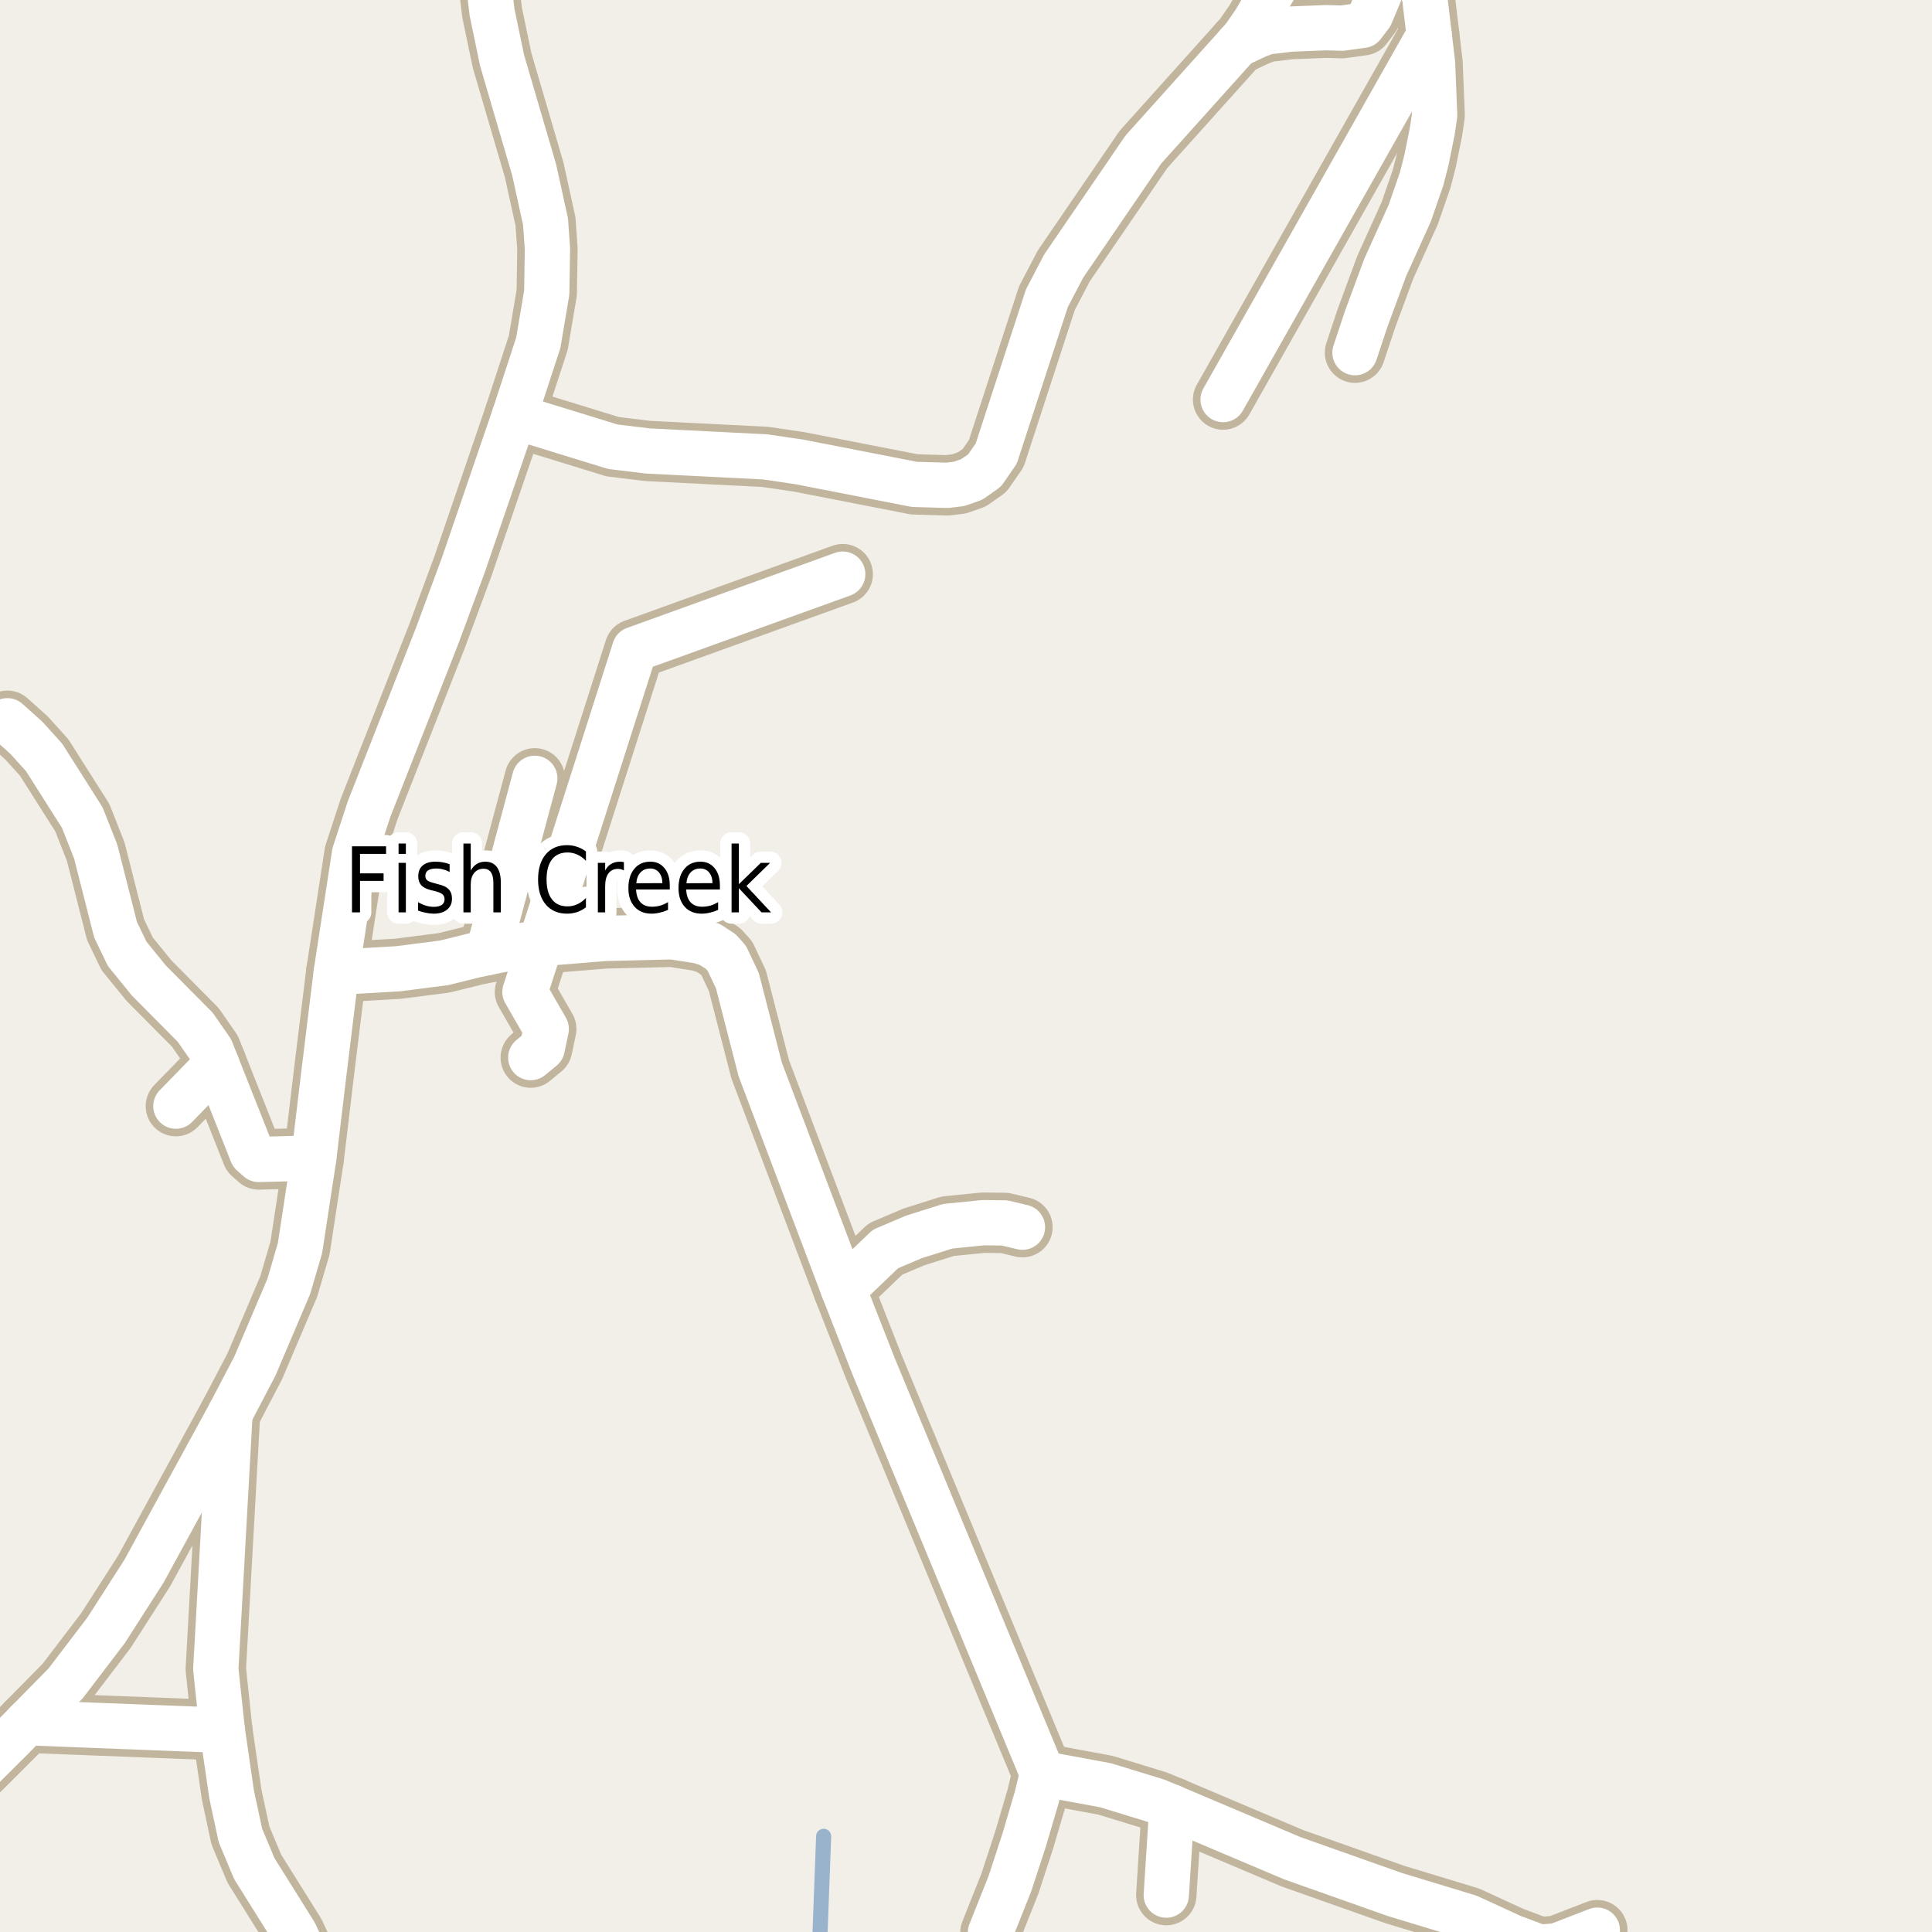 <?xml version="1.0" encoding="UTF-8"?>
<svg xmlns="http://www.w3.org/2000/svg" xmlns:xlink="http://www.w3.org/1999/xlink" width="256pt" height="256pt" viewBox="0 0 256 256" version="1.1">
<g id="surface2">
<rect x="0" y="0" width="256" height="256" style="fill:rgb(94.902%,93.725%,91.373%);fill-opacity:1;stroke:none;"/>
<path style="fill:none;stroke-width:2;stroke-linecap:round;stroke-linejoin:round;stroke:rgb(60%,70.196%,80%);stroke-opacity:1;stroke-miterlimit:10;" d="M 109.137 243.32 L 108.59 258 "/>
<path style="fill:none;stroke-width:8;stroke-linecap:round;stroke-linejoin:round;stroke:rgb(75.686%,70.98%,61.569%);stroke-opacity:1;stroke-miterlimit:10;" d="M 23.305 146.57 L 28.711 141.016 "/>
<path style="fill:none;stroke-width:8;stroke-linecap:round;stroke-linejoin:round;stroke:rgb(75.686%,70.98%,61.569%);stroke-opacity:1;stroke-miterlimit:10;" d="M 155.285 239.469 L 154.539 251.113 "/>
<path style="fill:none;stroke-width:8;stroke-linecap:round;stroke-linejoin:round;stroke:rgb(75.686%,70.98%,61.569%);stroke-opacity:1;stroke-miterlimit:10;" d="M 138.137 235.012 L 146.477 236.551 L 153.234 238.621 L 155.285 239.469 "/>
<path style="fill:none;stroke-width:8;stroke-linecap:round;stroke-linejoin:round;stroke:rgb(75.686%,70.98%,61.569%);stroke-opacity:1;stroke-miterlimit:10;" d="M 64.664 126.203 L 70.863 103.133 "/>
<path style="fill:none;stroke-width:8;stroke-linecap:round;stroke-linejoin:round;stroke:rgb(75.686%,70.98%,61.569%);stroke-opacity:1;stroke-miterlimit:10;" d="M 29.457 229.27 L 3.566 228.266 "/>
<path style="fill:none;stroke-width:8;stroke-linecap:round;stroke-linejoin:round;stroke:rgb(75.686%,70.98%,61.569%);stroke-opacity:1;stroke-miterlimit:10;" d="M 111.758 170.832 L 117.328 165.496 L 121.102 163.895 L 125.574 162.484 L 130.281 162.012 L 133.102 162.043 L 135.48 162.609 "/>
<path style="fill:none;stroke-width:8;stroke-linecap:round;stroke-linejoin:round;stroke:rgb(75.686%,70.98%,61.569%);stroke-opacity:1;stroke-miterlimit:10;" d="M 189.375 4.641 L 162.066 52.945 "/>
<path style="fill:none;stroke-width:8;stroke-linecap:round;stroke-linejoin:round;stroke:rgb(75.686%,70.98%,61.569%);stroke-opacity:1;stroke-miterlimit:10;" d="M 155.285 239.469 L 171.223 246.219 L 184.785 251.02 L 194.594 254 L 200.328 256.637 L 204.008 258.02 L 206.293 257.828 L 211.652 255.758 "/>
<path style="fill:none;stroke-width:8;stroke-linecap:round;stroke-linejoin:round;stroke:rgb(75.686%,70.98%,61.569%);stroke-opacity:1;stroke-miterlimit:10;" d="M 0.98 95.504 L 3.5 97.766 L 5.852 100.371 L 10.906 108.344 L 12.68 112.832 L 15.312 123.188 L 16.852 126.391 L 19.738 129.938 L 25.867 136.117 L 27.965 139.133 L 28.711 141.016 L 33.395 152.848 L 34.281 153.633 L 41.574 153.445 "/>
<path style="fill:none;stroke-width:8;stroke-linecap:round;stroke-linejoin:round;stroke:rgb(75.686%,70.98%,61.569%);stroke-opacity:1;stroke-miterlimit:10;" d="M 179.543 46.73 L 181.035 42.242 L 183.551 35.43 L 186.789 28.273 L 188.375 23.691 L 189.004 21.242 L 189.797 17.32 L 190.098 15.25 L 189.82 8.375 L 189.375 4.641 L 188.793 -0.227 L 188.398 -1.953 L 186.836 -3.457 L 185.32 -3.551 L 183.898 -2.832 L 182.969 -1.262 L 181.617 1.973 L 180.566 3.352 L 177.84 3.73 L 175.746 3.668 L 171.016 3.855 L 167.844 4.23 L 166.586 4.703 L 163.977 5.926 "/>
<path style="fill:none;stroke-width:8;stroke-linecap:round;stroke-linejoin:round;stroke:rgb(75.686%,70.98%,61.569%);stroke-opacity:1;stroke-miterlimit:10;" d="M 111.664 76.078 L 84.098 86.027 L 71.633 125.039 L 69.559 131.441 L 72.379 136.34 L 71.844 138.883 L 70.328 140.137 "/>
<path style="fill:none;stroke-width:8;stroke-linecap:round;stroke-linejoin:round;stroke:rgb(75.686%,70.98%,61.569%);stroke-opacity:1;stroke-miterlimit:10;" d="M 131.512 264 L 131.238 256.07 L 133.824 249.574 L 135.711 243.801 L 137.367 238.184 L 138.137 235.012 L 115.766 181.062 L 111.758 170.832 L 100.734 141.707 L 97.707 129.938 L 96.309 126.984 L 95.492 126.074 L 94.094 125.164 L 92.695 124.695 L 89.062 124.129 L 80.113 124.348 L 71.633 125.039 L 69.512 125.227 L 64.664 126.203 L 63.035 126.547 L 58.84 127.582 L 52.734 128.367 L 44.555 128.836 "/>
<path style="fill:none;stroke-width:8;stroke-linecap:round;stroke-linejoin:round;stroke:rgb(75.686%,70.98%,61.569%);stroke-opacity:1;stroke-miterlimit:10;" d="M 42.695 264 L 39.078 256.199 L 33.695 247.598 L 31.855 243.203 L 30.691 237.773 L 29.457 229.27 L 28.594 221.172 L 30.48 187.309 "/>
<path style="fill:none;stroke-width:8;stroke-linecap:round;stroke-linejoin:round;stroke:rgb(75.686%,70.98%,61.569%);stroke-opacity:1;stroke-miterlimit:10;" d="M 68.137 55.172 L 81.188 59.191 L 85.871 59.758 L 101.387 60.539 L 105.887 61.199 L 121.172 64.184 L 125.527 64.309 L 127.09 64.117 L 128.77 63.523 L 130.469 62.328 L 132.008 60.102 L 138.719 39.512 L 140.953 35.242 L 151.512 19.801 L 163.977 5.926 L 164.863 4.922 L 166.309 2.82 L 173.16 -9 "/>
<path style="fill:none;stroke-width:8;stroke-linecap:round;stroke-linejoin:round;stroke:rgb(75.686%,70.98%,61.569%);stroke-opacity:1;stroke-miterlimit:10;" d="M -9 241.621 L -3.82 235.672 L 1.656 230.211 L 3.566 228.266 L 8.672 223.086 L 14.055 216.027 L 19.086 208.18 L 30.48 187.309 L 33.766 181.031 L 38.266 170.453 L 39.754 165.371 L 41.574 153.445 L 42.902 142.332 L 44.555 128.836 L 46.98 113.082 L 48.914 107.18 L 57.93 84.238 L 61.379 74.914 L 68.137 55.172 L 71.328 45.414 L 72.449 38.758 L 72.539 32.953 L 72.285 29.375 L 70.793 22.562 L 66.527 8 L 65.199 1.625 L 63.934 -9 "/>
<path style="fill:none;stroke-width:6;stroke-linecap:round;stroke-linejoin:round;stroke:rgb(100%,100%,100%);stroke-opacity:1;stroke-miterlimit:10;" d="M 23.305 146.57 L 28.711 141.016 "/>
<path style="fill:none;stroke-width:6;stroke-linecap:round;stroke-linejoin:round;stroke:rgb(100%,100%,100%);stroke-opacity:1;stroke-miterlimit:10;" d="M 155.285 239.469 L 154.539 251.113 "/>
<path style="fill:none;stroke-width:6;stroke-linecap:round;stroke-linejoin:round;stroke:rgb(100%,100%,100%);stroke-opacity:1;stroke-miterlimit:10;" d="M 138.137 235.012 L 146.477 236.551 L 153.234 238.621 L 155.285 239.469 "/>
<path style="fill:none;stroke-width:6;stroke-linecap:round;stroke-linejoin:round;stroke:rgb(100%,100%,100%);stroke-opacity:1;stroke-miterlimit:10;" d="M 64.664 126.203 L 70.863 103.133 "/>
<path style="fill:none;stroke-width:6;stroke-linecap:round;stroke-linejoin:round;stroke:rgb(100%,100%,100%);stroke-opacity:1;stroke-miterlimit:10;" d="M 29.457 229.27 L 3.566 228.266 "/>
<path style="fill:none;stroke-width:6;stroke-linecap:round;stroke-linejoin:round;stroke:rgb(100%,100%,100%);stroke-opacity:1;stroke-miterlimit:10;" d="M 111.758 170.832 L 117.328 165.496 L 121.102 163.895 L 125.574 162.484 L 130.281 162.012 L 133.102 162.043 L 135.48 162.609 "/>
<path style="fill:none;stroke-width:6;stroke-linecap:round;stroke-linejoin:round;stroke:rgb(100%,100%,100%);stroke-opacity:1;stroke-miterlimit:10;" d="M 189.375 4.641 L 162.066 52.945 "/>
<path style="fill:none;stroke-width:6;stroke-linecap:round;stroke-linejoin:round;stroke:rgb(100%,100%,100%);stroke-opacity:1;stroke-miterlimit:10;" d="M 155.285 239.469 L 171.223 246.219 L 184.785 251.02 L 194.594 254 L 200.328 256.637 L 204.008 258.02 L 206.293 257.828 L 211.652 255.758 "/>
<path style="fill:none;stroke-width:6;stroke-linecap:round;stroke-linejoin:round;stroke:rgb(100%,100%,100%);stroke-opacity:1;stroke-miterlimit:10;" d="M 0.98 95.504 L 3.5 97.766 L 5.852 100.371 L 10.906 108.344 L 12.68 112.832 L 15.312 123.188 L 16.852 126.391 L 19.738 129.938 L 25.867 136.117 L 27.965 139.133 L 28.711 141.016 L 33.395 152.848 L 34.281 153.633 L 41.574 153.445 "/>
<path style="fill:none;stroke-width:6;stroke-linecap:round;stroke-linejoin:round;stroke:rgb(100%,100%,100%);stroke-opacity:1;stroke-miterlimit:10;" d="M 179.543 46.73 L 181.035 42.242 L 183.551 35.43 L 186.789 28.273 L 188.375 23.691 L 189.004 21.242 L 189.797 17.32 L 190.098 15.25 L 189.82 8.375 L 189.375 4.641 L 188.793 -0.227 L 188.398 -1.953 L 186.836 -3.457 L 185.32 -3.551 L 183.898 -2.832 L 182.969 -1.262 L 181.617 1.973 L 180.566 3.352 L 177.84 3.73 L 175.746 3.668 L 171.016 3.855 L 167.844 4.23 L 166.586 4.703 L 163.977 5.926 "/>
<path style="fill:none;stroke-width:6;stroke-linecap:round;stroke-linejoin:round;stroke:rgb(100%,100%,100%);stroke-opacity:1;stroke-miterlimit:10;" d="M 111.664 76.078 L 84.098 86.027 L 71.633 125.039 L 69.559 131.441 L 72.379 136.34 L 71.844 138.883 L 70.328 140.137 "/>
<path style="fill:none;stroke-width:6;stroke-linecap:round;stroke-linejoin:round;stroke:rgb(100%,100%,100%);stroke-opacity:1;stroke-miterlimit:10;" d="M 131.512 264 L 131.238 256.07 L 133.824 249.574 L 135.711 243.801 L 137.367 238.184 L 138.137 235.012 L 115.766 181.062 L 111.758 170.832 L 100.734 141.707 L 97.707 129.938 L 96.309 126.984 L 95.492 126.074 L 94.094 125.164 L 92.695 124.695 L 89.062 124.129 L 80.113 124.348 L 71.633 125.039 L 69.512 125.227 L 64.664 126.203 L 63.035 126.547 L 58.84 127.582 L 52.734 128.367 L 44.555 128.836 "/>
<path style="fill:none;stroke-width:6;stroke-linecap:round;stroke-linejoin:round;stroke:rgb(100%,100%,100%);stroke-opacity:1;stroke-miterlimit:10;" d="M 42.695 264 L 39.078 256.199 L 33.695 247.598 L 31.855 243.203 L 30.691 237.773 L 29.457 229.27 L 28.594 221.172 L 30.48 187.309 "/>
<path style="fill:none;stroke-width:6;stroke-linecap:round;stroke-linejoin:round;stroke:rgb(100%,100%,100%);stroke-opacity:1;stroke-miterlimit:10;" d="M 68.137 55.172 L 81.188 59.191 L 85.871 59.758 L 101.387 60.539 L 105.887 61.199 L 121.172 64.184 L 125.527 64.309 L 127.09 64.117 L 128.77 63.523 L 130.469 62.328 L 132.008 60.102 L 138.719 39.512 L 140.953 35.242 L 151.512 19.801 L 163.977 5.926 L 164.863 4.922 L 166.309 2.82 L 173.16 -9 "/>
<path style="fill:none;stroke-width:6;stroke-linecap:round;stroke-linejoin:round;stroke:rgb(100%,100%,100%);stroke-opacity:1;stroke-miterlimit:10;" d="M -9 241.621 L -3.82 235.672 L 1.656 230.211 L 3.566 228.266 L 8.672 223.086 L 14.055 216.027 L 19.086 208.18 L 30.48 187.309 L 33.766 181.031 L 38.266 170.453 L 39.754 165.371 L 41.574 153.445 L 42.902 142.332 L 44.555 128.836 L 46.98 113.082 L 48.914 107.18 L 57.93 84.238 L 61.379 74.914 L 68.137 55.172 L 71.328 45.414 L 72.449 38.758 L 72.539 32.953 L 72.285 29.375 L 70.793 22.562 L 66.527 8 L 65.199 1.625 L 63.934 -9 "/>
<path style="fill:none;stroke-width:3;stroke-linecap:round;stroke-linejoin:round;stroke:rgb(100%,100%,100%);stroke-opacity:1;stroke-miterlimit:10;" d="M 46.641 112.145 L 51.156 112.145 L 51.156 113.145 L 47.703 113.145 L 47.703 115.723 L 50.828 115.723 L 50.828 116.723 L 47.703 116.723 L 47.703 120.895 L 46.641 120.895 Z M 52.812 114.332 L 53.781 114.332 L 53.781 120.895 L 52.812 120.895 Z M 52.812 111.77 L 53.781 111.77 L 53.781 113.145 L 52.812 113.145 Z M 59.578 114.52 L 59.578 115.551 C 59.305 115.395 59.02 115.281 58.719 115.207 C 58.426 115.125 58.125 115.082 57.812 115.082 C 57.332 115.082 56.969 115.168 56.719 115.332 C 56.477 115.488 56.359 115.734 56.359 116.066 C 56.359 116.316 56.445 116.516 56.625 116.66 C 56.801 116.797 57.145 116.926 57.656 117.051 L 57.984 117.145 C 58.68 117.301 59.172 117.531 59.453 117.832 C 59.742 118.137 59.891 118.551 59.891 119.082 C 59.891 119.699 59.672 120.184 59.234 120.535 C 58.805 120.891 58.211 121.066 57.453 121.066 C 57.141 121.066 56.812 121.027 56.469 120.957 C 56.125 120.895 55.766 120.797 55.391 120.66 L 55.391 119.535 C 55.742 119.746 56.094 119.902 56.438 120.004 C 56.789 120.109 57.133 120.16 57.469 120.16 C 57.926 120.16 58.281 120.078 58.531 119.91 C 58.781 119.734 58.906 119.484 58.906 119.16 C 58.906 118.871 58.812 118.645 58.625 118.488 C 58.445 118.332 58.062 118.184 57.469 118.035 L 57.125 117.957 C 56.531 117.812 56.098 117.594 55.828 117.301 C 55.555 117.012 55.422 116.613 55.422 116.113 C 55.422 115.488 55.617 115.012 56.016 114.676 C 56.41 114.344 56.969 114.176 57.688 114.176 C 58.051 114.176 58.391 114.207 58.703 114.27 C 59.023 114.324 59.316 114.406 59.578 114.52 Z M 66.359 116.926 L 66.359 120.895 L 65.375 120.895 L 65.375 116.973 C 65.375 116.348 65.266 115.887 65.047 115.582 C 64.828 115.27 64.504 115.113 64.078 115.113 C 63.547 115.113 63.129 115.301 62.828 115.676 C 62.523 116.043 62.375 116.547 62.375 117.191 L 62.375 120.895 L 61.406 120.895 L 61.406 111.77 L 62.375 111.77 L 62.375 115.348 C 62.602 114.953 62.875 114.66 63.188 114.473 C 63.508 114.277 63.879 114.176 64.297 114.176 C 64.961 114.176 65.473 114.41 65.828 114.879 C 66.18 115.34 66.359 116.02 66.359 116.926 Z M 77.641 112.816 L 77.641 114.066 C 77.285 113.691 76.906 113.418 76.5 113.238 C 76.094 113.051 75.66 112.957 75.203 112.957 C 74.305 112.957 73.617 113.266 73.141 113.879 C 72.66 114.496 72.422 115.379 72.422 116.535 C 72.422 117.684 72.66 118.562 73.141 119.176 C 73.617 119.793 74.305 120.098 75.203 120.098 C 75.66 120.098 76.094 120.004 76.5 119.816 C 76.906 119.629 77.285 119.355 77.641 118.988 L 77.641 120.223 C 77.273 120.504 76.879 120.719 76.453 120.863 C 76.035 120.996 75.598 121.066 75.141 121.066 C 73.941 121.066 73 120.66 72.312 119.848 C 71.633 119.035 71.297 117.934 71.297 116.535 C 71.297 115.129 71.633 114.02 72.312 113.207 C 73 112.395 73.941 111.988 75.141 111.988 C 75.609 111.988 76.051 112.062 76.469 112.207 C 76.883 112.344 77.273 112.547 77.641 112.816 Z M 82.672 115.332 C 82.566 115.27 82.445 115.223 82.312 115.191 C 82.188 115.152 82.047 115.129 81.891 115.129 C 81.348 115.129 80.926 115.328 80.625 115.723 C 80.332 116.121 80.188 116.691 80.188 117.441 L 80.188 120.895 L 79.219 120.895 L 79.219 114.332 L 80.188 114.332 L 80.188 115.348 C 80.395 114.953 80.66 114.66 80.984 114.473 C 81.316 114.277 81.711 114.176 82.172 114.176 C 82.242 114.176 82.32 114.184 82.406 114.191 C 82.488 114.203 82.578 114.219 82.672 114.238 Z M 88.75 117.348 L 88.75 117.863 L 84.281 117.863 C 84.32 118.613 84.52 119.184 84.875 119.566 C 85.238 119.953 85.742 120.145 86.391 120.145 C 86.766 120.145 87.125 120.098 87.469 120.004 C 87.82 119.902 88.172 119.746 88.516 119.535 L 88.516 120.566 C 88.172 120.723 87.812 120.844 87.438 120.926 C 87.07 121.02 86.703 121.066 86.328 121.066 C 85.391 121.066 84.645 120.766 84.094 120.16 C 83.539 119.547 83.266 118.719 83.266 117.676 C 83.266 116.605 83.523 115.754 84.047 115.129 C 84.566 114.496 85.273 114.176 86.172 114.176 C 86.961 114.176 87.586 114.465 88.047 115.035 C 88.516 115.598 88.75 116.371 88.75 117.348 Z M 87.766 117.02 C 87.766 116.438 87.617 115.969 87.328 115.613 C 87.035 115.262 86.648 115.082 86.172 115.082 C 85.629 115.082 85.195 115.254 84.875 115.598 C 84.551 115.941 84.363 116.422 84.312 117.035 Z M 95.391 117.348 L 95.391 117.863 L 90.922 117.863 C 90.961 118.613 91.16 119.184 91.516 119.566 C 91.879 119.953 92.383 120.145 93.031 120.145 C 93.406 120.145 93.766 120.098 94.109 120.004 C 94.461 119.902 94.812 119.746 95.156 119.535 L 95.156 120.566 C 94.812 120.723 94.453 120.844 94.078 120.926 C 93.711 121.02 93.344 121.066 92.969 121.066 C 92.031 121.066 91.285 120.766 90.734 120.16 C 90.18 119.547 89.906 118.719 89.906 117.676 C 89.906 116.605 90.164 115.754 90.688 115.129 C 91.207 114.496 91.914 114.176 92.812 114.176 C 93.602 114.176 94.227 114.465 94.688 115.035 C 95.156 115.598 95.391 116.371 95.391 117.348 Z M 94.406 117.02 C 94.406 116.438 94.258 115.969 93.969 115.613 C 93.676 115.262 93.289 115.082 92.812 115.082 C 92.27 115.082 91.836 115.254 91.516 115.598 C 91.191 115.941 91.004 116.422 90.953 117.035 Z M 96.938 111.77 L 97.906 111.77 L 97.906 117.16 L 100.812 114.332 L 102.047 114.332 L 98.906 117.395 L 102.172 120.895 L 100.906 120.895 L 97.906 117.691 L 97.906 120.895 L 96.938 120.895 Z M 96.938 111.77 "/>
<path style=" stroke:none;fill-rule:evenodd;fill:rgb(0%,0%,0%);fill-opacity:1;" d="M 46.641 112.145 L 51.156 112.145 L 51.156 113.145 L 47.703 113.145 L 47.703 115.723 L 50.828 115.723 L 50.828 116.723 L 47.703 116.723 L 47.703 120.895 L 46.641 120.895 Z M 52.812 114.332 L 53.781 114.332 L 53.781 120.895 L 52.812 120.895 Z M 52.812 111.77 L 53.781 111.77 L 53.781 113.145 L 52.812 113.145 Z M 59.578 114.52 L 59.578 115.551 C 59.305 115.395 59.02 115.281 58.719 115.207 C 58.426 115.125 58.125 115.082 57.812 115.082 C 57.332 115.082 56.969 115.168 56.719 115.332 C 56.477 115.488 56.359 115.734 56.359 116.066 C 56.359 116.316 56.445 116.516 56.625 116.66 C 56.801 116.797 57.145 116.926 57.656 117.051 L 57.984 117.145 C 58.68 117.301 59.172 117.531 59.453 117.832 C 59.742 118.137 59.891 118.551 59.891 119.082 C 59.891 119.699 59.672 120.184 59.234 120.535 C 58.805 120.891 58.211 121.066 57.453 121.066 C 57.141 121.066 56.812 121.027 56.469 120.957 C 56.125 120.895 55.766 120.797 55.391 120.66 L 55.391 119.535 C 55.742 119.746 56.094 119.902 56.438 120.004 C 56.789 120.109 57.133 120.16 57.469 120.16 C 57.926 120.16 58.281 120.078 58.531 119.91 C 58.781 119.734 58.906 119.484 58.906 119.16 C 58.906 118.871 58.812 118.645 58.625 118.488 C 58.445 118.332 58.062 118.184 57.469 118.035 L 57.125 117.957 C 56.531 117.812 56.098 117.594 55.828 117.301 C 55.555 117.012 55.422 116.613 55.422 116.113 C 55.422 115.488 55.617 115.012 56.016 114.676 C 56.41 114.344 56.969 114.176 57.688 114.176 C 58.051 114.176 58.391 114.207 58.703 114.27 C 59.023 114.324 59.316 114.406 59.578 114.52 Z M 66.359 116.926 L 66.359 120.895 L 65.375 120.895 L 65.375 116.973 C 65.375 116.348 65.266 115.887 65.047 115.582 C 64.828 115.27 64.504 115.113 64.078 115.113 C 63.547 115.113 63.129 115.301 62.828 115.676 C 62.523 116.043 62.375 116.547 62.375 117.191 L 62.375 120.895 L 61.406 120.895 L 61.406 111.77 L 62.375 111.77 L 62.375 115.348 C 62.602 114.953 62.875 114.66 63.188 114.473 C 63.508 114.277 63.879 114.176 64.297 114.176 C 64.961 114.176 65.473 114.41 65.828 114.879 C 66.18 115.34 66.359 116.02 66.359 116.926 Z M 77.641 112.816 L 77.641 114.066 C 77.285 113.691 76.906 113.418 76.5 113.238 C 76.094 113.051 75.66 112.957 75.203 112.957 C 74.305 112.957 73.617 113.266 73.141 113.879 C 72.66 114.496 72.422 115.379 72.422 116.535 C 72.422 117.684 72.66 118.562 73.141 119.176 C 73.617 119.793 74.305 120.098 75.203 120.098 C 75.66 120.098 76.094 120.004 76.5 119.816 C 76.906 119.629 77.285 119.355 77.641 118.988 L 77.641 120.223 C 77.273 120.504 76.879 120.719 76.453 120.863 C 76.035 120.996 75.598 121.066 75.141 121.066 C 73.941 121.066 73 120.66 72.312 119.848 C 71.633 119.035 71.297 117.934 71.297 116.535 C 71.297 115.129 71.633 114.02 72.312 113.207 C 73 112.395 73.941 111.988 75.141 111.988 C 75.609 111.988 76.051 112.062 76.469 112.207 C 76.883 112.344 77.273 112.547 77.641 112.816 Z M 82.672 115.332 C 82.566 115.27 82.445 115.223 82.312 115.191 C 82.188 115.152 82.047 115.129 81.891 115.129 C 81.348 115.129 80.926 115.328 80.625 115.723 C 80.332 116.121 80.188 116.691 80.188 117.441 L 80.188 120.895 L 79.219 120.895 L 79.219 114.332 L 80.188 114.332 L 80.188 115.348 C 80.395 114.953 80.66 114.66 80.984 114.473 C 81.316 114.277 81.711 114.176 82.172 114.176 C 82.242 114.176 82.32 114.184 82.406 114.191 C 82.488 114.203 82.578 114.219 82.672 114.238 Z M 88.75 117.348 L 88.75 117.863 L 84.281 117.863 C 84.32 118.613 84.52 119.184 84.875 119.566 C 85.238 119.953 85.742 120.145 86.391 120.145 C 86.766 120.145 87.125 120.098 87.469 120.004 C 87.82 119.902 88.172 119.746 88.516 119.535 L 88.516 120.566 C 88.172 120.723 87.812 120.844 87.438 120.926 C 87.07 121.02 86.703 121.066 86.328 121.066 C 85.391 121.066 84.645 120.766 84.094 120.16 C 83.539 119.547 83.266 118.719 83.266 117.676 C 83.266 116.605 83.523 115.754 84.047 115.129 C 84.566 114.496 85.273 114.176 86.172 114.176 C 86.961 114.176 87.586 114.465 88.047 115.035 C 88.516 115.598 88.75 116.371 88.75 117.348 Z M 87.766 117.02 C 87.766 116.438 87.617 115.969 87.328 115.613 C 87.035 115.262 86.648 115.082 86.172 115.082 C 85.629 115.082 85.195 115.254 84.875 115.598 C 84.551 115.941 84.363 116.422 84.312 117.035 Z M 95.391 117.348 L 95.391 117.863 L 90.922 117.863 C 90.961 118.613 91.16 119.184 91.516 119.566 C 91.879 119.953 92.383 120.145 93.031 120.145 C 93.406 120.145 93.766 120.098 94.109 120.004 C 94.461 119.902 94.812 119.746 95.156 119.535 L 95.156 120.566 C 94.812 120.723 94.453 120.844 94.078 120.926 C 93.711 121.02 93.344 121.066 92.969 121.066 C 92.031 121.066 91.285 120.766 90.734 120.16 C 90.18 119.547 89.906 118.719 89.906 117.676 C 89.906 116.605 90.164 115.754 90.688 115.129 C 91.207 114.496 91.914 114.176 92.812 114.176 C 93.602 114.176 94.227 114.465 94.688 115.035 C 95.156 115.598 95.391 116.371 95.391 117.348 Z M 94.406 117.02 C 94.406 116.438 94.258 115.969 93.969 115.613 C 93.676 115.262 93.289 115.082 92.812 115.082 C 92.27 115.082 91.836 115.254 91.516 115.598 C 91.191 115.941 91.004 116.422 90.953 117.035 Z M 96.938 111.77 L 97.906 111.77 L 97.906 117.16 L 100.812 114.332 L 102.047 114.332 L 98.906 117.395 L 102.172 120.895 L 100.906 120.895 L 97.906 117.691 L 97.906 120.895 L 96.938 120.895 Z M 96.938 111.77 "/>
</g>
</svg>

